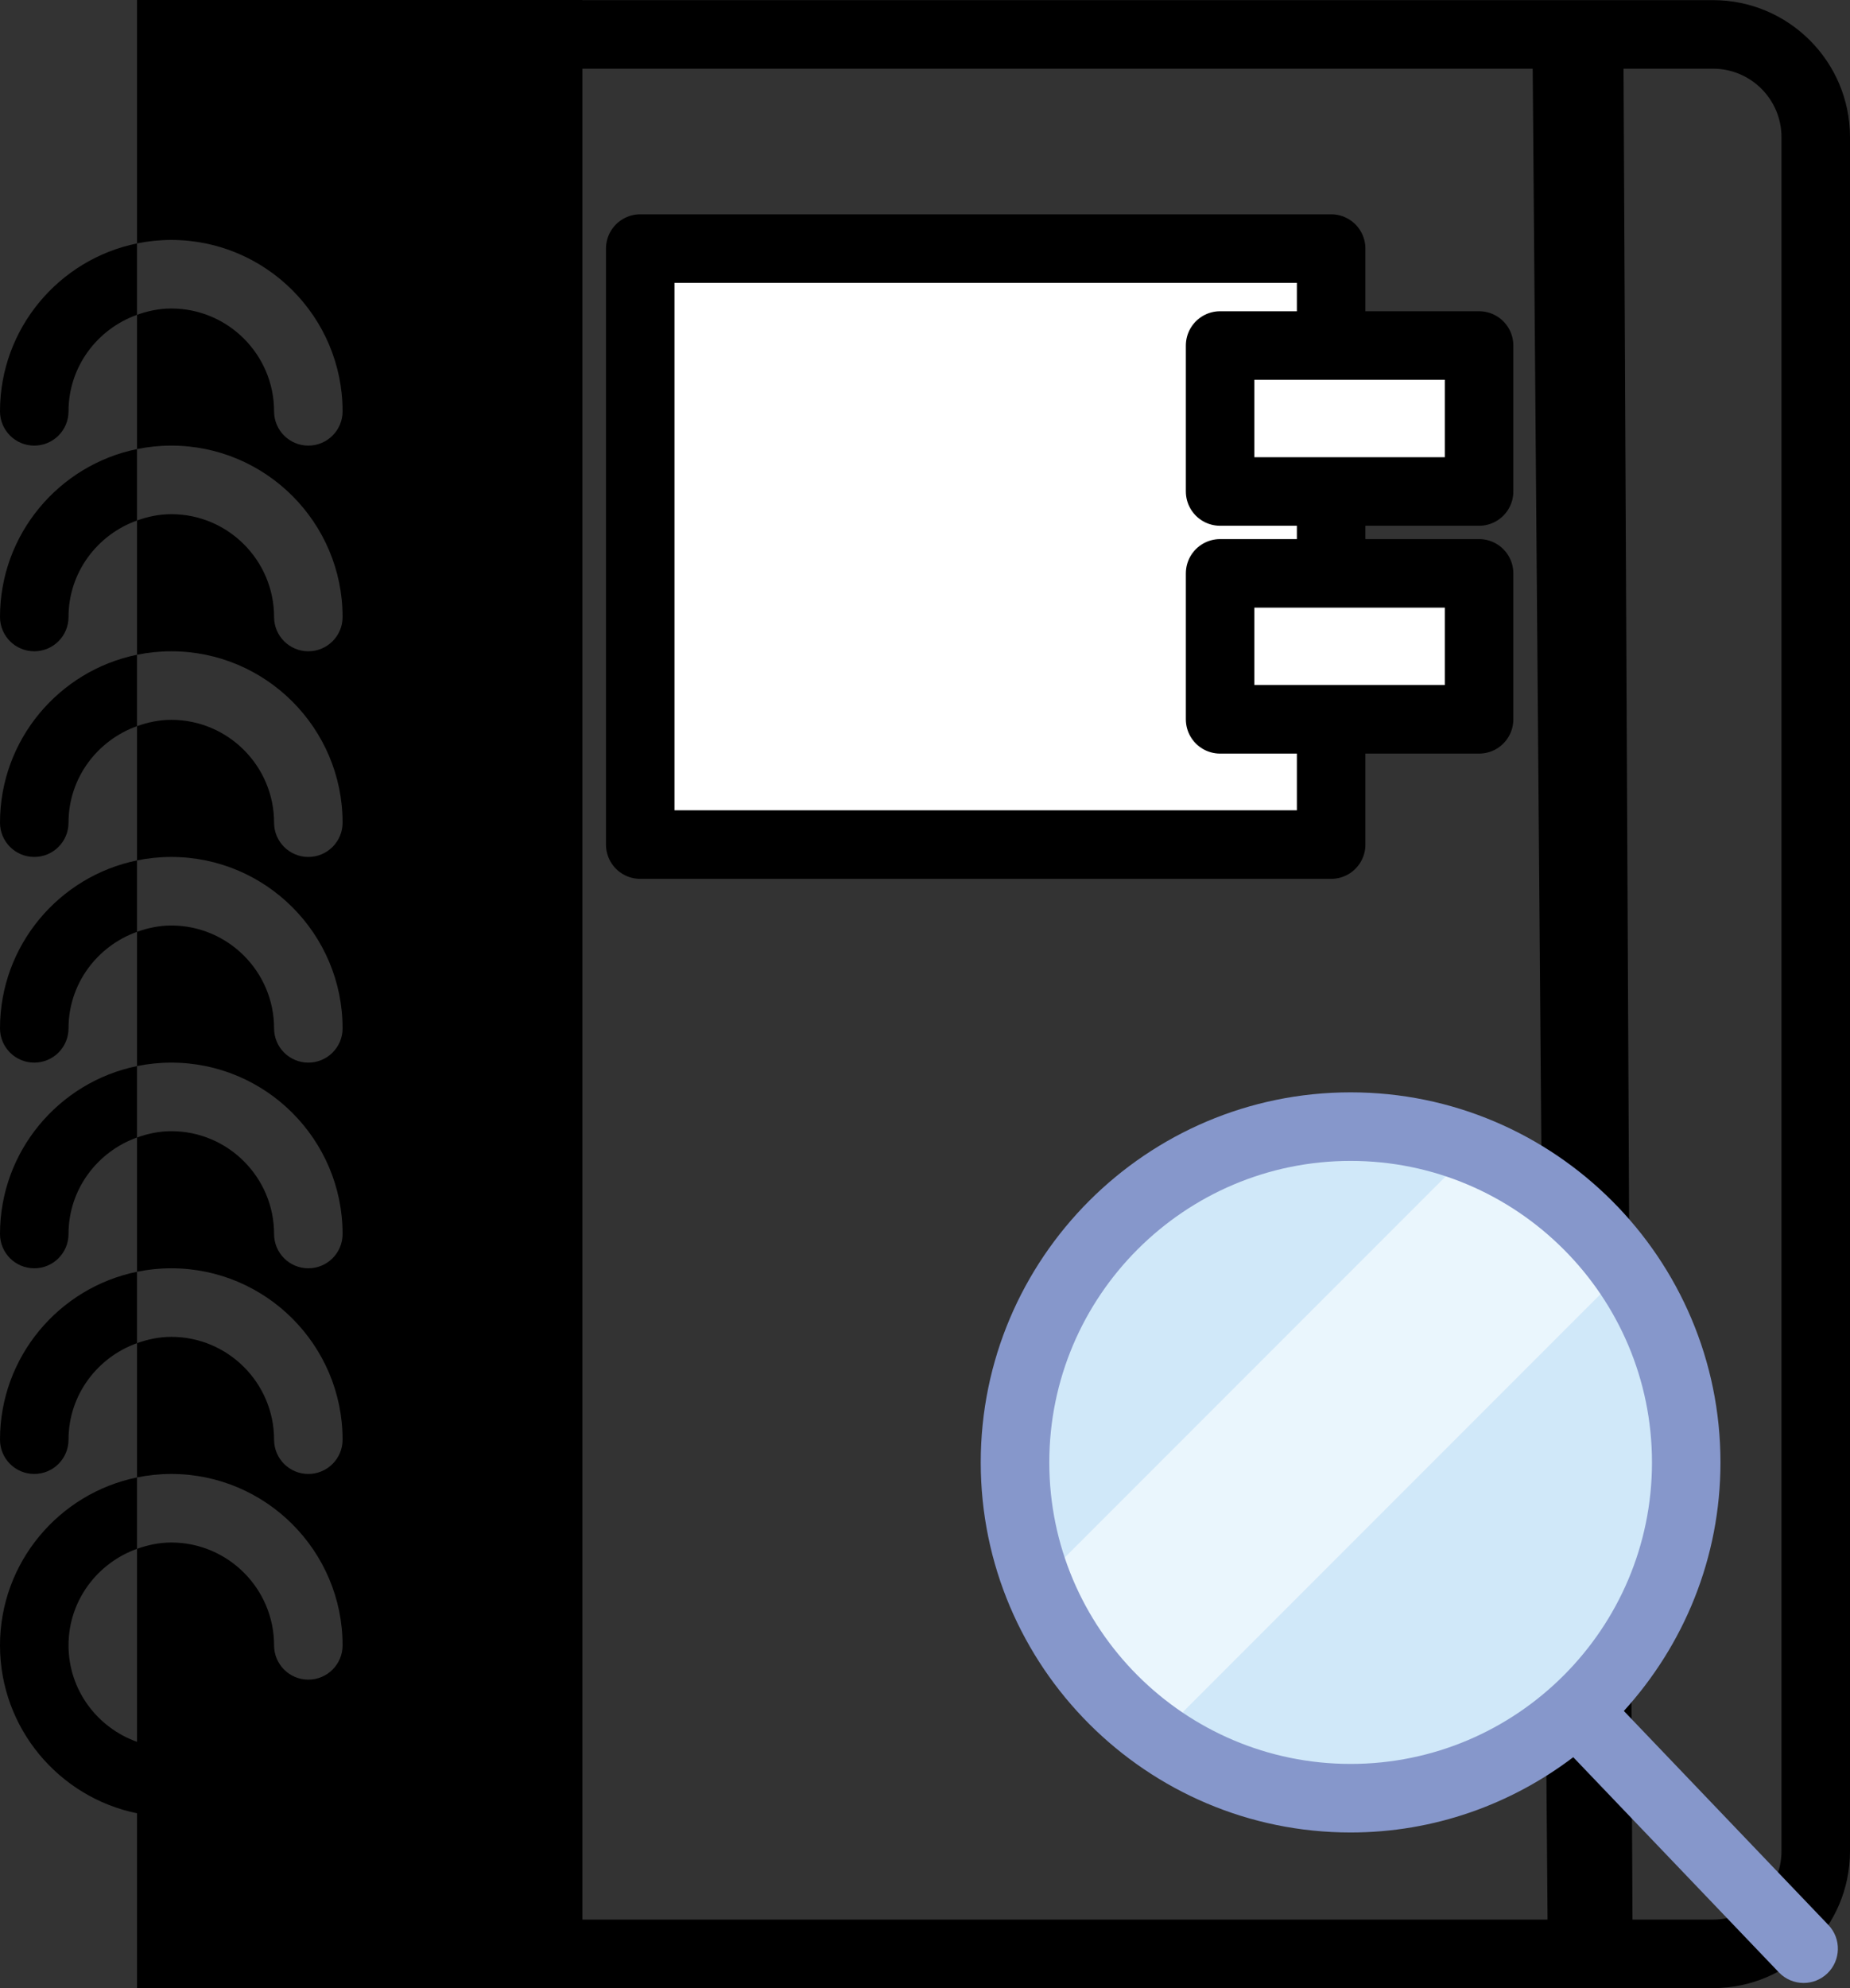 <?xml version="1.0" encoding="UTF-8" standalone="no"?>
<!-- Generator: Adobe Illustrator 19.0.0, SVG Export Plug-In . SVG Version: 6.00 Build 0)  -->

<svg
   xmlns:dc="http://purl.org/dc/elements/1.1/"
   xmlns:cc="http://creativecommons.org/ns#"
   xmlns:rdf="http://www.w3.org/1999/02/22-rdf-syntax-ns#"
   xmlns:svg="http://www.w3.org/2000/svg"
   xmlns="http://www.w3.org/2000/svg"
   xmlns:sodipodi="http://sodipodi.sourceforge.net/DTD/sodipodi-0.dtd"
   xmlns:inkscape="http://www.inkscape.org/namespaces/inkscape"
   version="1.1"
   id="Capa_1"
   x="0px"
   y="0px"
   viewBox="0 0 54 58"
   xml:space="preserve"
   inkscape:version="0.91 r13725"
   sodipodi:docname="notebook (1).svg"
   width="54"
   height="58"><rect x="0" y="0" width="54" height="58" fill="#333333" stroke="none"/><defs
     id="defs51" /><sodipodi:namedview
     pagecolor="#ffffff"
     bordercolor="#666666"
     borderopacity="1"
     objecttolerance="10"
     gridtolerance="10"
     guidetolerance="10"
     inkscape:pageopacity="0"
     inkscape:pageshadow="2"
     inkscape:window-width="1857"
     inkscape:window-height="1176"
     id="namedview49"
     showgrid="false"
     fit-margin-top="0"
     fit-margin-left="0"
     fit-margin-right="0"
     fit-margin-bottom="0"
     inkscape:zoom="8.137931"
     inkscape:cx="24.113985"
     inkscape:cy="32.921879"
     inkscape:window-x="1983"
     inkscape:window-y="24"
     inkscape:window-maximized="1"
     inkscape:current-layer="Capa_1" /><path
     inkscape:connector-curvature="0"
     id="path5"
     d="M 50.003,0.004 17,0.004 17,0 4,0 4,7.101 C 4.323,7.035 4.658,7 5,7 c 2.757,0 5,2.243 5,5 0,0.553 -0.448,1 -1,1 C 8.448,13 8,12.553 8,12 8,10.346 6.654,9 5,9 4.648,9 4.314,9.072 4,9.184 l 0,3.917 C 4.323,13.035 4.658,13 5,13 c 2.757,0 5,2.243 5,5 0,0.553 -0.448,1 -1,1 C 8.448,19 8,18.553 8,18 8,16.346 6.654,15 5,15 4.648,15 4.314,15.072 4,15.184 l 0,3.917 C 4.323,19.035 4.658,19 5,19 c 2.757,0 5,2.243 5,5 0,0.553 -0.448,1 -1,1 C 8.448,25 8,24.553 8,24 8,22.346 6.654,21 5,21 4.648,21 4.314,21.072 4,21.184 l 0,3.917 C 4.323,25.035 4.658,25 5,25 c 2.757,0 5,2.243 5,5 0,0.553 -0.448,1 -1,1 C 8.448,31 8,30.553 8,30 8,28.346 6.654,27 5,27 4.648,27 4.314,27.072 4,27.184 l 0,3.917 C 4.323,31.035 4.658,31 5,31 c 2.757,0 5,2.243 5,5 0,0.553 -0.448,1 -1,1 C 8.448,37 8,36.553 8,36 8,34.346 6.654,33 5,33 4.648,33 4.314,33.072 4,33.184 l 0,3.917 C 4.323,37.035 4.658,37 5,37 c 2.757,0 5,2.243 5,5 0,0.553 -0.448,1 -1,1 C 8.448,43 8,42.553 8,42 8,40.346 6.654,39 5,39 4.648,39 4.314,39.072 4,39.184 l 0,3.917 C 4.323,43.035 4.658,43 5,43 c 2.757,0 5,2.243 5,5 0,0.553 -0.448,1 -1,1 C 8.448,49 8,48.553 8,48 8,46.346 6.654,45 5,45 4.648,45 4.314,45.072 4,45.184 L 4,49 4,50 4,50.815 C 2.839,50.401 2,49.302 2,48 2,46.698 2.839,45.599 4,45.184 L 4,43.101 C 1.721,43.566 0,45.585 0,48 c 0,2.415 1.721,4.434 4,4.899 L 4,54 l 0,4 11,0 2,0 33.003,0 C 52.207,58 54,56.207 54,54.004 L 54,4 C 54,1.797 52.207,0.004 50.003,0.004 Z M 17,56 17,2.004 44.738,2.004 45.172,56 Z M 52,54.004 C 52,55.104 51.104,56 50.003,56 l -2.352,0 -0.261,-53.996 2.613,0 C 51.104,2.004 52,2.899 52,4 Z"
     sodipodi:nodetypes="sccccsssssccsssssccsssssccsssssccsssssccsssssccsssssccccsccscccccsssscccccssccsss" /><path
     inkscape:connector-curvature="0"
     id="path7"
     d="m 0,12 c 0,0.553 0.448,1 1,1 0.552,0 1,-0.447 1,-1 C 2,10.698 2.839,9.599 4,9.184 L 4,7.101 C 1.721,7.566 0,9.585 0,12 Z" /><path
     inkscape:connector-curvature="0"
     id="path9"
     d="m 0,18 c 0,0.553 0.448,1 1,1 0.552,0 1,-0.447 1,-1 0,-1.302 0.839,-2.401 2,-2.816 L 4,13.101 C 1.721,13.566 0,15.585 0,18 Z" /><path
     inkscape:connector-curvature="0"
     id="path11"
     d="m 0,24 c 0,0.553 0.448,1 1,1 0.552,0 1,-0.447 1,-1 0,-1.302 0.839,-2.401 2,-2.816 L 4,19.101 C 1.721,19.566 0,21.585 0,24 Z" /><path
     inkscape:connector-curvature="0"
     id="path13"
     d="m 0,30 c 0,0.553 0.448,1 1,1 0.552,0 1,-0.447 1,-1 0,-1.302 0.839,-2.401 2,-2.816 L 4,25.101 C 1.721,25.566 0,27.585 0,30 Z" /><path
     inkscape:connector-curvature="0"
     id="path15"
     d="m 0,36 c 0,0.553 0.448,1 1,1 0.552,0 1,-0.447 1,-1 0,-1.302 0.839,-2.401 2,-2.816 L 4,31.101 C 1.721,31.566 0,33.585 0,36 Z" /><path
     inkscape:connector-curvature="0"
     id="path17"
     d="m 0,42 c 0,0.553 0.448,1 1,1 0.552,0 1,-0.447 1,-1 0,-1.302 0.839,-2.401 2,-2.816 L 4,37.101 C 1.721,37.566 0,39.585 0,42 Z" /><g
     id="g19"
     transform="translate(-2,0)" /><g
     id="g21"
     transform="translate(-2,0)" /><g
     id="g23"
     transform="translate(-2,0)" /><g
     id="g25"
     transform="translate(-2,0)" /><g
     id="g27"
     transform="translate(-2,0)" /><g
     id="g29"
     transform="translate(-2,0)" /><g
     id="g31"
     transform="translate(-2,0)" /><g
     id="g33"
     transform="translate(-2,0)" /><g
     id="g35"
     transform="translate(-2,0)" /><g
     id="g37"
     transform="translate(-2,0)" /><g
     id="g39"
     transform="translate(-2,0)" /><g
     id="g41"
     transform="translate(-2,0)" /><g
     id="g43"
     transform="translate(-2,0)" /><g
     id="g45"
     transform="translate(-2,0)" /><g
     id="g47"
     transform="translate(-2,0)" /><g
     id="g4213"
     transform="translate(27.425,-0.912)"><rect
       y="8.164"
       x="-8.737"
       height="17.387"
       width="20.167"
       id="rect4194"
       style="fill:#ffffff;fill-opacity:1;stroke:#000000;stroke-width:2;stroke-linecap:round;stroke-linejoin:round;stroke-miterlimit:4;stroke-dasharray:none;stroke-dashoffset:0;stroke-opacity:1" /><rect
       y="10.992"
       x="8.189"
       height="4.258"
       width="7.559"
       id="rect4196"
       style="fill:#ffffff;fill-opacity:1;stroke:#000000;stroke-width:2;stroke-linecap:round;stroke-linejoin:round;stroke-miterlimit:4;stroke-dasharray:none;stroke-dashoffset:0;stroke-opacity:1" /><rect
       y="17.639"
       x="8.189"
       height="4.258"
       width="7.559"
       id="rect4196-3"
       style="fill:#ffffff;fill-opacity:1;stroke:#000000;stroke-width:2;stroke-linecap:round;stroke-linejoin:round;stroke-miterlimit:4;stroke-dasharray:none;stroke-dashoffset:0;stroke-opacity:1" /></g><g
     transform="translate(-3.354,-0.151)"
     id="g15"><circle
       id="circle17"
       r="9.796"
       cy="42.814"
       cx="42.777"
       style="fill:#d0e8f9" /><path
       inkscape:connector-curvature="0"
       id="path19"
       d="M 46.33,33.693 33.656,46.367 c 0.706,1.81 1.93,3.357 3.495,4.459 L 50.789,37.188 C 49.687,35.623 48.14,34.399 46.33,33.693 Z"
       style="fill:#eaf6fd" /><path
       inkscape:connector-curvature="0"
       id="path21"
       d="m 56.723,56.309 -5.97,-6.244 c 1.746,-1.919 2.82,-4.458 2.82,-7.251 0,-5.953 -4.843,-10.796 -10.796,-10.796 -5.953,0 -10.796,4.843 -10.796,10.796 0,5.953 4.843,10.796 10.796,10.796 2.442,0 4.689,-0.824 6.499,-2.196 l 6.001,6.276 C 55.474,57.896 55.736,58 56,58 c 0.249,0 0.497,-0.092 0.691,-0.277 0.399,-0.382 0.414,-1.015 0.032,-1.414 z M 33.982,42.814 c 0,-4.85 3.946,-8.796 8.796,-8.796 4.85,0 8.796,3.946 8.796,8.796 0,4.85 -3.946,8.796 -8.796,8.796 -4.85,0 -8.796,-3.945 -8.796,-8.796 z"
       style="fill:#8697cb" /></g></svg>